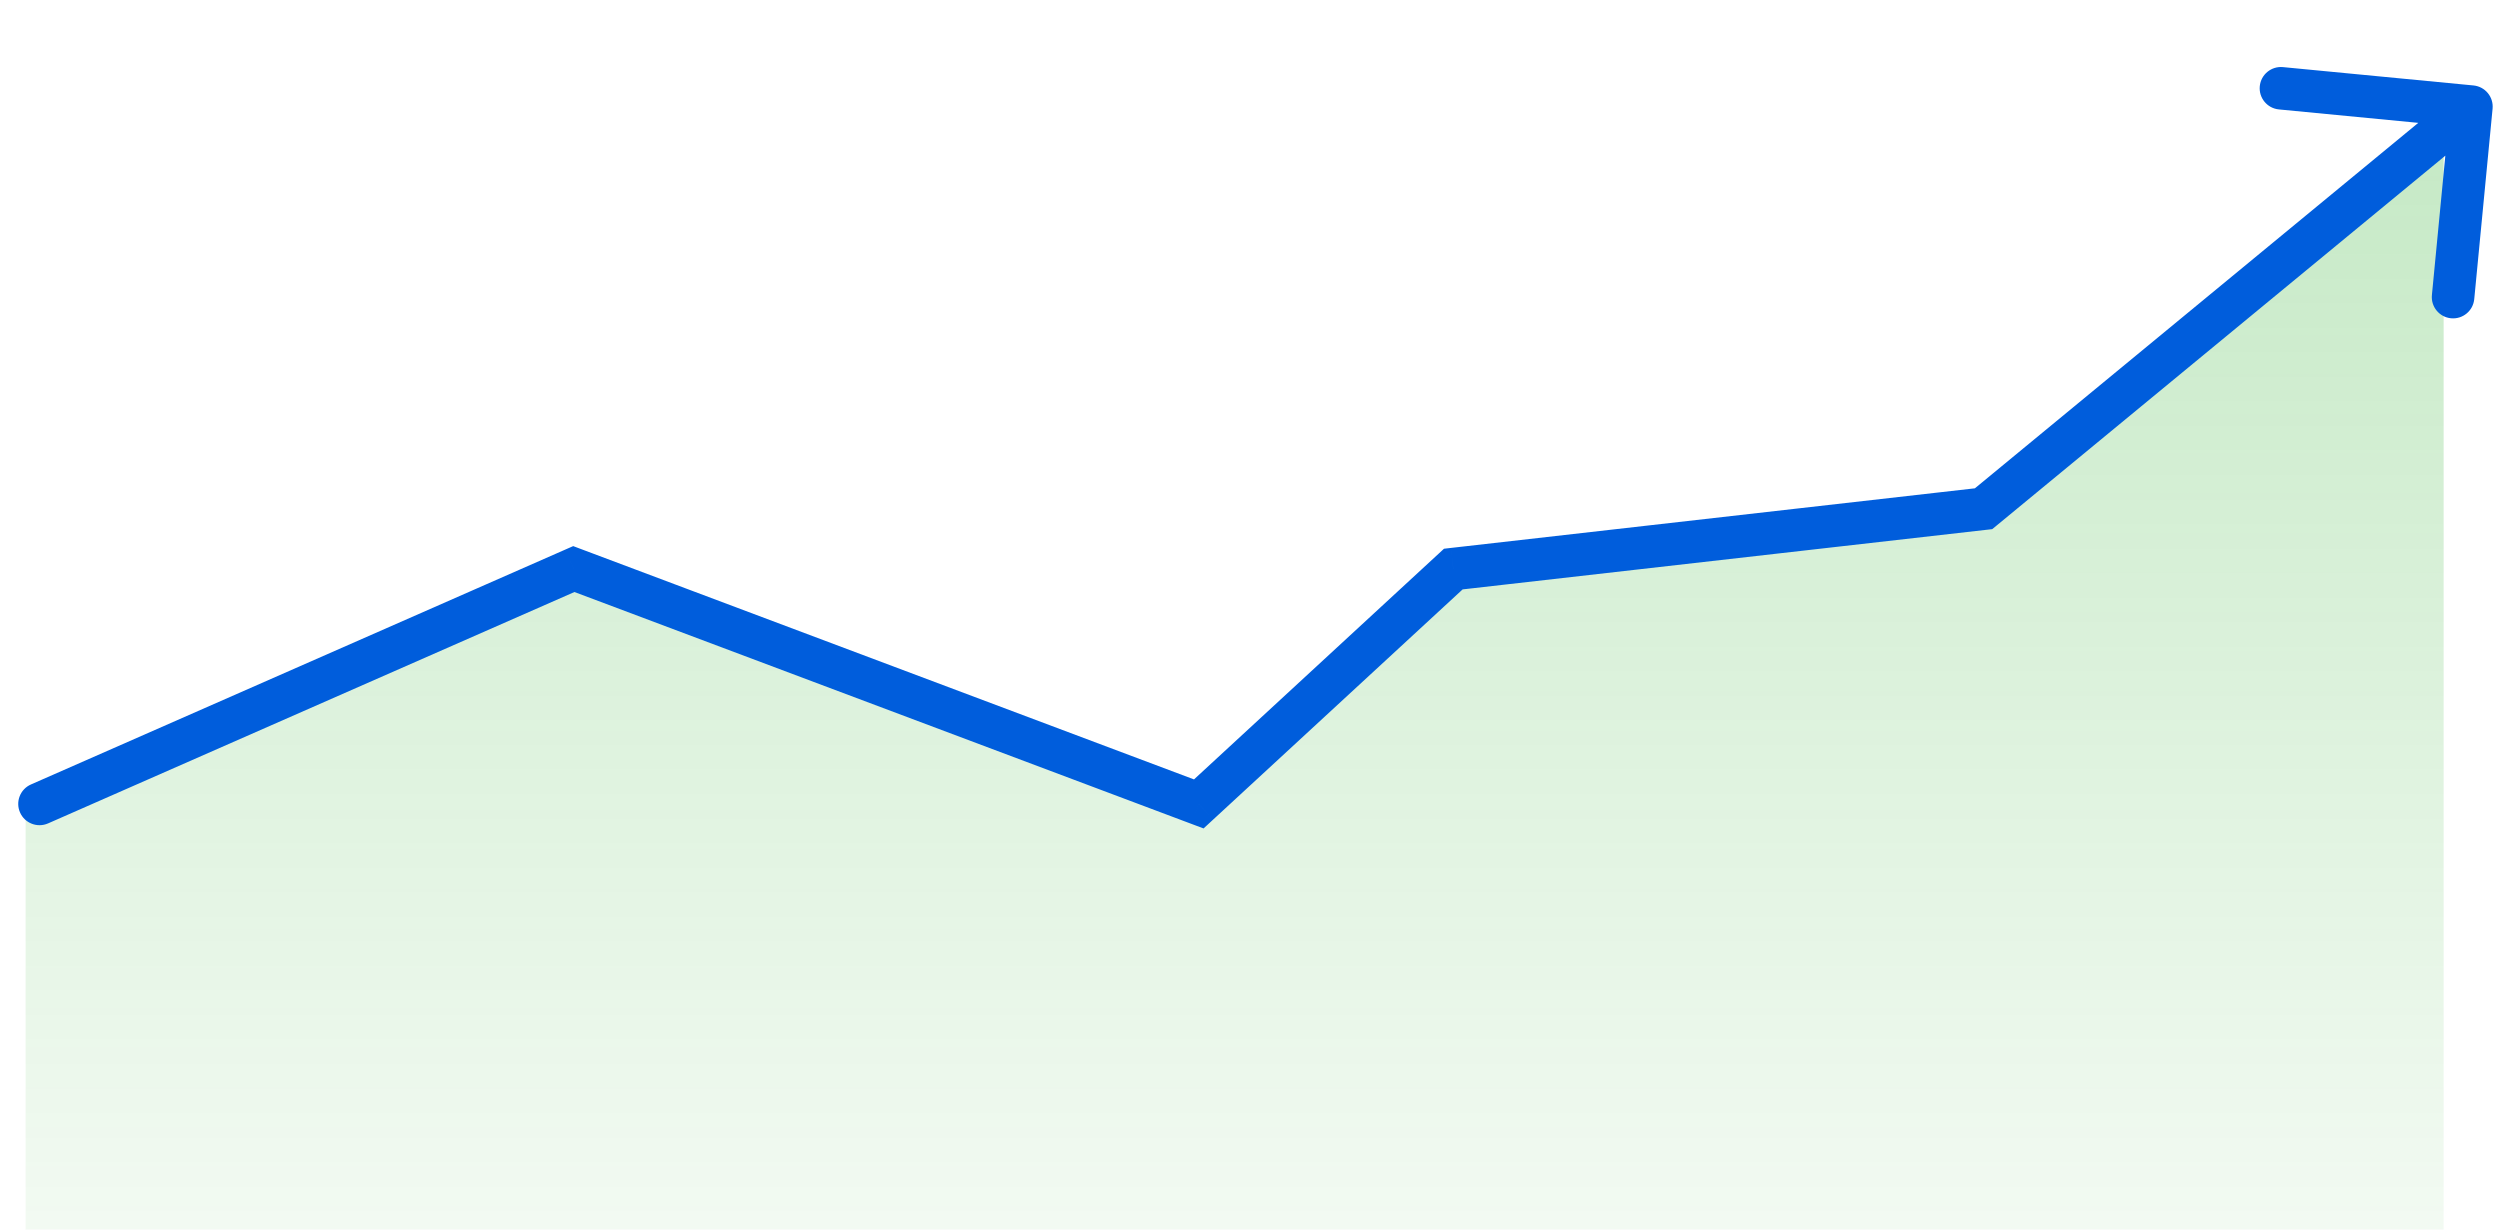 <svg width="122" height="60" viewBox="0 0 122 60" fill="none" xmlns="http://www.w3.org/2000/svg">
<path d="M119.25 6.207V36.94V60.001H1.25V39.058L28 27.773L58.499 39.058L70.92 27.773L96.797 24.828L105.078 17.586L119.25 6.207Z" fill="url(#paint0_linear_12038_21188)"/>
<path d="M120.705 4.17C121.275 4.225 121.693 4.732 121.638 5.303L120.743 14.598C120.688 15.169 120.181 15.587 119.61 15.532C119.04 15.477 118.622 14.97 118.677 14.399L119.473 6.136L111.21 5.34C110.64 5.285 110.222 4.778 110.277 4.208C110.332 3.638 110.839 3.22 111.409 3.275L120.705 4.17ZM96.798 24.826L97.458 25.627L97.221 25.822L96.916 25.857L96.798 24.826ZM70.921 27.77L70.218 27.008L70.467 26.778L70.804 26.739L70.921 27.77ZM58.5 39.232L59.204 39.994L58.734 40.428L58.135 40.203L58.5 39.232ZM28.003 27.77L27.585 26.82L27.972 26.65L28.368 26.799L28.003 27.77ZM2.345 40.182C1.821 40.412 1.208 40.174 0.978 39.649C0.747 39.125 0.986 38.512 1.51 38.282L2.345 40.182ZM121.265 6.004L97.458 25.627L96.138 24.025L119.945 4.402L121.265 6.004ZM96.916 25.857L71.039 28.801L70.804 26.739L96.681 23.795L96.916 25.857ZM71.625 28.533L59.204 39.994L57.797 38.469L70.218 27.008L71.625 28.533ZM58.135 40.203L27.638 28.742L28.368 26.799L58.865 38.26L58.135 40.203ZM28.42 28.72L2.345 40.182L1.51 38.282L27.585 26.82L28.42 28.72Z" fill="#005DDC"/>
<defs>
<linearGradient id="paint0_linear_12038_21188" x1="60.25" y1="-16.339" x2="60.25" y2="60.001" gradientUnits="userSpaceOnUse">
<stop stop-color="#009E00" stop-opacity="0.3"/>
<stop offset="1" stop-color="#009E00" stop-opacity="0.05"/>
</linearGradient>
</defs>
</svg>
